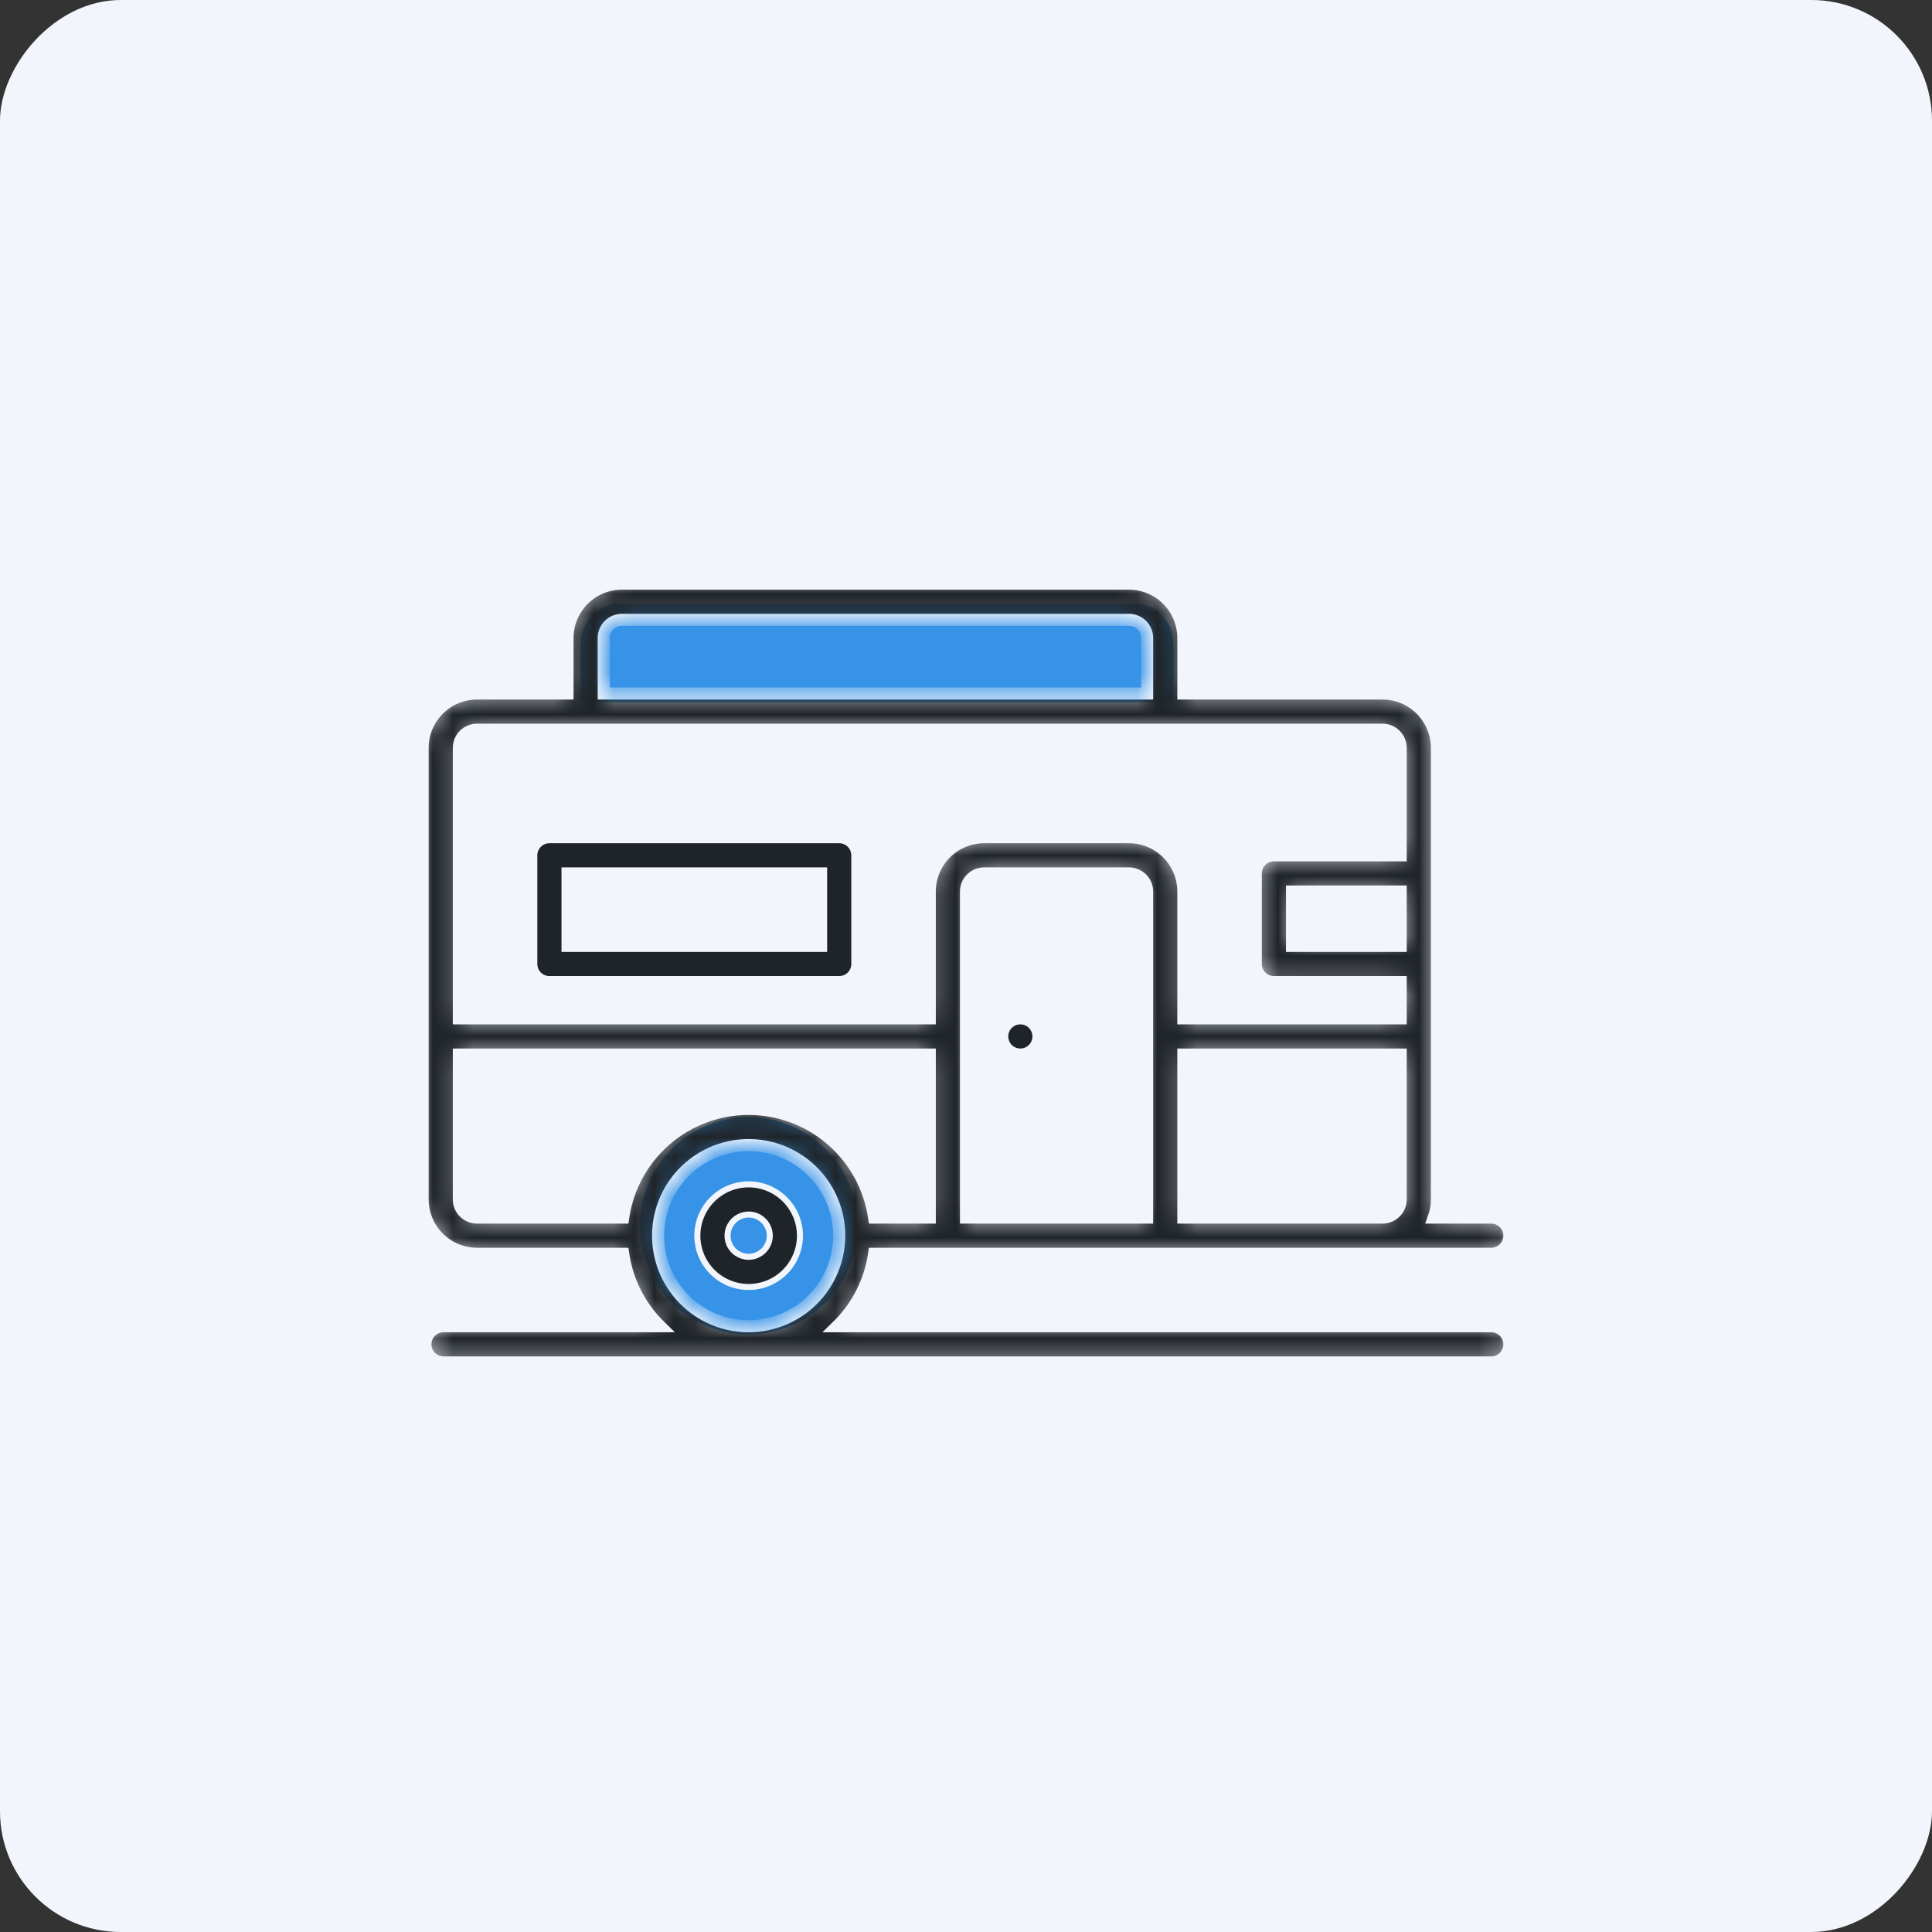 <?xml version="1.0" encoding="UTF-8"?> <svg xmlns="http://www.w3.org/2000/svg" width="96" height="96" viewBox="0 0 96 96" fill="none"><rect x="0" y="0" width="96" height="96" fill="#333333" stroke="none"/><rect width="96" height="96" rx="6" transform="matrix(-1 0 0 1 96 0)" fill="#F2F6FC"></rect><circle cx="37.2" cy="60.909" r="5.4" fill="#3693E7"></circle><path d="M28.855 31.982C28.855 30.877 29.75 29.982 30.855 29.982H56.309C57.414 29.982 58.309 30.877 58.309 31.982V34.891H28.855V31.982Z" fill="#3693E7"></path><mask id="path-4-inside-1" fill="white"><path d="M68.7 62.3H74.1C74.339 62.3 74.568 62.205 74.736 62.036C74.905 61.868 75 61.639 75 61.4C75 61.161 74.905 60.932 74.736 60.764C74.568 60.595 74.339 60.5 74.1 60.5H71.245C71.348 60.211 71.4 59.907 71.4 59.6V37.16C71.399 36.444 71.114 35.758 70.608 35.252C70.102 34.745 69.416 34.461 68.7 34.46H58.8V31.7C58.799 30.984 58.514 30.298 58.008 29.792C57.502 29.286 56.816 29.001 56.1 29H30.9C30.184 29.001 29.498 29.286 28.992 29.792C28.486 30.298 28.201 30.984 28.2 31.7V34.46H23.7C22.984 34.461 22.298 34.745 21.792 35.252C21.286 35.758 21.001 36.444 21 37.16V59.6C21.001 60.316 21.286 61.002 21.792 61.508C22.298 62.014 22.984 62.299 23.7 62.3H30.965C31.163 63.669 31.807 64.934 32.797 65.9H22.038C21.799 65.9 21.57 65.995 21.401 66.164C21.233 66.332 21.138 66.561 21.138 66.8C21.138 67.039 21.233 67.268 21.401 67.436C21.57 67.605 21.799 67.7 22.038 67.7H74.1C74.339 67.7 74.568 67.605 74.736 67.436C74.905 67.268 75 67.039 75 66.8C75 66.561 74.905 66.332 74.736 66.164C74.568 65.995 74.339 65.9 74.1 65.9H41.603C42.593 64.934 43.237 63.669 43.435 62.3H68.7ZM57 60.5H48V44.3C48 44.061 48.095 43.833 48.264 43.664C48.433 43.495 48.661 43.4 48.9 43.4H56.1C56.339 43.4 56.567 43.495 56.736 43.664C56.905 43.833 57 44.061 57 44.3V60.5ZM69.6 59.6C69.6 59.839 69.505 60.067 69.336 60.236C69.167 60.405 68.939 60.5 68.7 60.5H58.8V52.4H69.6V59.6ZM69.6 47H64.2V44.3H69.6V47ZM30 31.7C30 31.461 30.095 31.233 30.264 31.064C30.433 30.895 30.661 30.8 30.9 30.8H56.1C56.339 30.8 56.567 30.895 56.736 31.064C56.905 31.233 57 31.461 57 31.7V34.46H30V31.7ZM22.8 37.16C22.8 36.921 22.895 36.692 23.064 36.524C23.233 36.355 23.461 36.26 23.7 36.26H68.7C68.939 36.26 69.167 36.355 69.336 36.524C69.505 36.692 69.6 36.921 69.6 37.16V42.5H63.3C63.061 42.5 62.832 42.595 62.664 42.764C62.495 42.932 62.4 43.161 62.4 43.4V47.9C62.4 48.139 62.495 48.368 62.664 48.536C62.832 48.705 63.061 48.8 63.3 48.8H69.6V50.6H58.8V44.3C58.799 43.584 58.514 42.898 58.008 42.392C57.502 41.886 56.816 41.601 56.1 41.6H48.9C48.184 41.601 47.498 41.886 46.992 42.392C46.486 42.898 46.201 43.584 46.2 44.3V50.6H22.8V37.16ZM37.2 65.9C36.31 65.9 35.44 65.636 34.7 65.142C33.96 64.647 33.383 63.944 33.042 63.122C32.702 62.3 32.613 61.395 32.786 60.522C32.96 59.649 33.389 58.847 34.018 58.218C34.647 57.589 35.449 57.16 36.322 56.986C37.195 56.813 38.1 56.902 38.922 57.242C39.744 57.583 40.447 58.16 40.942 58.9C41.436 59.64 41.7 60.51 41.7 61.4C41.699 62.593 41.224 63.737 40.38 64.581C39.537 65.424 38.393 65.899 37.2 65.9ZM37.2 55.1C35.686 55.102 34.223 55.649 33.078 56.64C31.933 57.631 31.183 59.002 30.965 60.5H23.7C23.461 60.5 23.233 60.405 23.064 60.236C22.895 60.067 22.8 59.839 22.8 59.6V52.4H46.2V60.5H43.435C43.217 59.002 42.467 57.631 41.322 56.64C40.177 55.649 38.714 55.102 37.2 55.1Z"></path></mask><path d="M68.7 62.3H74.1C74.339 62.3 74.568 62.205 74.736 62.036C74.905 61.868 75 61.639 75 61.4C75 61.161 74.905 60.932 74.736 60.764C74.568 60.595 74.339 60.5 74.1 60.5H71.245C71.348 60.211 71.4 59.907 71.4 59.6V37.16C71.399 36.444 71.114 35.758 70.608 35.252C70.102 34.745 69.416 34.461 68.7 34.46H58.8V31.7C58.799 30.984 58.514 30.298 58.008 29.792C57.502 29.286 56.816 29.001 56.1 29H30.9C30.184 29.001 29.498 29.286 28.992 29.792C28.486 30.298 28.201 30.984 28.2 31.7V34.46H23.7C22.984 34.461 22.298 34.745 21.792 35.252C21.286 35.758 21.001 36.444 21 37.16V59.6C21.001 60.316 21.286 61.002 21.792 61.508C22.298 62.014 22.984 62.299 23.7 62.3H30.965C31.163 63.669 31.807 64.934 32.797 65.9H22.038C21.799 65.9 21.57 65.995 21.401 66.164C21.233 66.332 21.138 66.561 21.138 66.8C21.138 67.039 21.233 67.268 21.401 67.436C21.57 67.605 21.799 67.7 22.038 67.7H74.1C74.339 67.7 74.568 67.605 74.736 67.436C74.905 67.268 75 67.039 75 66.8C75 66.561 74.905 66.332 74.736 66.164C74.568 65.995 74.339 65.9 74.1 65.9H41.603C42.593 64.934 43.237 63.669 43.435 62.3H68.7ZM57 60.5H48V44.3C48 44.061 48.095 43.833 48.264 43.664C48.433 43.495 48.661 43.4 48.9 43.4H56.1C56.339 43.4 56.567 43.495 56.736 43.664C56.905 43.833 57 44.061 57 44.3V60.5ZM69.6 59.6C69.6 59.839 69.505 60.067 69.336 60.236C69.167 60.405 68.939 60.5 68.7 60.5H58.8V52.4H69.6V59.6ZM69.6 47H64.2V44.3H69.6V47ZM30 31.7C30 31.461 30.095 31.233 30.264 31.064C30.433 30.895 30.661 30.8 30.9 30.8H56.1C56.339 30.8 56.567 30.895 56.736 31.064C56.905 31.233 57 31.461 57 31.7V34.46H30V31.7ZM22.8 37.16C22.8 36.921 22.895 36.692 23.064 36.524C23.233 36.355 23.461 36.26 23.7 36.26H68.7C68.939 36.26 69.167 36.355 69.336 36.524C69.505 36.692 69.6 36.921 69.6 37.16V42.5H63.3C63.061 42.5 62.832 42.595 62.664 42.764C62.495 42.932 62.4 43.161 62.4 43.4V47.9C62.4 48.139 62.495 48.368 62.664 48.536C62.832 48.705 63.061 48.8 63.3 48.8H69.6V50.6H58.8V44.3C58.799 43.584 58.514 42.898 58.008 42.392C57.502 41.886 56.816 41.601 56.1 41.6H48.9C48.184 41.601 47.498 41.886 46.992 42.392C46.486 42.898 46.201 43.584 46.2 44.3V50.6H22.8V37.16ZM37.2 65.9C36.31 65.9 35.44 65.636 34.7 65.142C33.96 64.647 33.383 63.944 33.042 63.122C32.702 62.3 32.613 61.395 32.786 60.522C32.96 59.649 33.389 58.847 34.018 58.218C34.647 57.589 35.449 57.16 36.322 56.986C37.195 56.813 38.1 56.902 38.922 57.242C39.744 57.583 40.447 58.16 40.942 58.9C41.436 59.64 41.7 60.51 41.7 61.4C41.699 62.593 41.224 63.737 40.38 64.581C39.537 65.424 38.393 65.899 37.2 65.9ZM37.2 55.1C35.686 55.102 34.223 55.649 33.078 56.64C31.933 57.631 31.183 59.002 30.965 60.5H23.7C23.461 60.5 23.233 60.405 23.064 60.236C22.895 60.067 22.8 59.839 22.8 59.6V52.4H46.2V60.5H43.435C43.217 59.002 42.467 57.631 41.322 56.64C40.177 55.649 38.714 55.102 37.2 55.1Z" fill="#1F2428" stroke="#F2F6FC" stroke-width="0.6" mask="url(#path-4-inside-1)"></path><path d="M37.2 62.45L37.2 62.45C37.478 62.45 37.745 62.339 37.942 62.142C38.139 61.945 38.25 61.678 38.25 61.4V61.4C38.25 61.192 38.188 60.989 38.073 60.817C37.958 60.644 37.794 60.509 37.602 60.43C37.41 60.35 37.199 60.33 36.995 60.37C36.791 60.411 36.604 60.511 36.458 60.657C36.311 60.804 36.211 60.991 36.17 61.195C36.13 61.399 36.151 61.61 36.23 61.802C36.309 61.994 36.444 62.158 36.617 62.273C36.789 62.388 36.992 62.45 37.2 62.45ZM35.783 59.28C36.203 58.999 36.696 58.85 37.2 58.85C37.876 58.851 38.524 59.12 39.002 59.598C39.48 60.076 39.749 60.724 39.75 61.4C39.75 61.904 39.6 62.397 39.32 62.817C39.04 63.236 38.642 63.563 38.176 63.756C37.71 63.949 37.197 63.999 36.703 63.901C36.208 63.803 35.754 63.56 35.397 63.203C35.04 62.846 34.797 62.392 34.699 61.897C34.601 61.403 34.651 60.89 34.844 60.424C35.037 59.958 35.364 59.56 35.783 59.28Z" fill="#1F2428" stroke="#F2F6FC" stroke-width="0.3"></path><path d="M40.8 47.15H40.95V47V43.4V43.25H40.8H28.2H28.05V43.4V47V47.15H28.2H40.8ZM27.3 41.75H41.7C41.899 41.75 42.09 41.829 42.231 41.97C42.371 42.11 42.45 42.301 42.45 42.5V47.9C42.45 48.099 42.371 48.29 42.231 48.43C42.09 48.571 41.899 48.65 41.7 48.65H27.3C27.102 48.65 26.911 48.571 26.77 48.43C26.629 48.29 26.55 48.099 26.55 47.9V42.5C26.55 42.301 26.629 42.11 26.77 41.97C26.911 41.829 27.102 41.75 27.3 41.75Z" fill="#1F2428" stroke="#F2F6FC" stroke-width="0.3"></path><path d="M51.45 51.5C51.45 51.914 51.114 52.25 50.7 52.25C50.286 52.25 49.95 51.914 49.95 51.5C49.95 51.086 50.286 50.75 50.7 50.75C51.114 50.75 51.45 51.086 51.45 51.5Z" fill="#1F2428" stroke="#F2F6FC" stroke-width="0.3"></path></svg> 